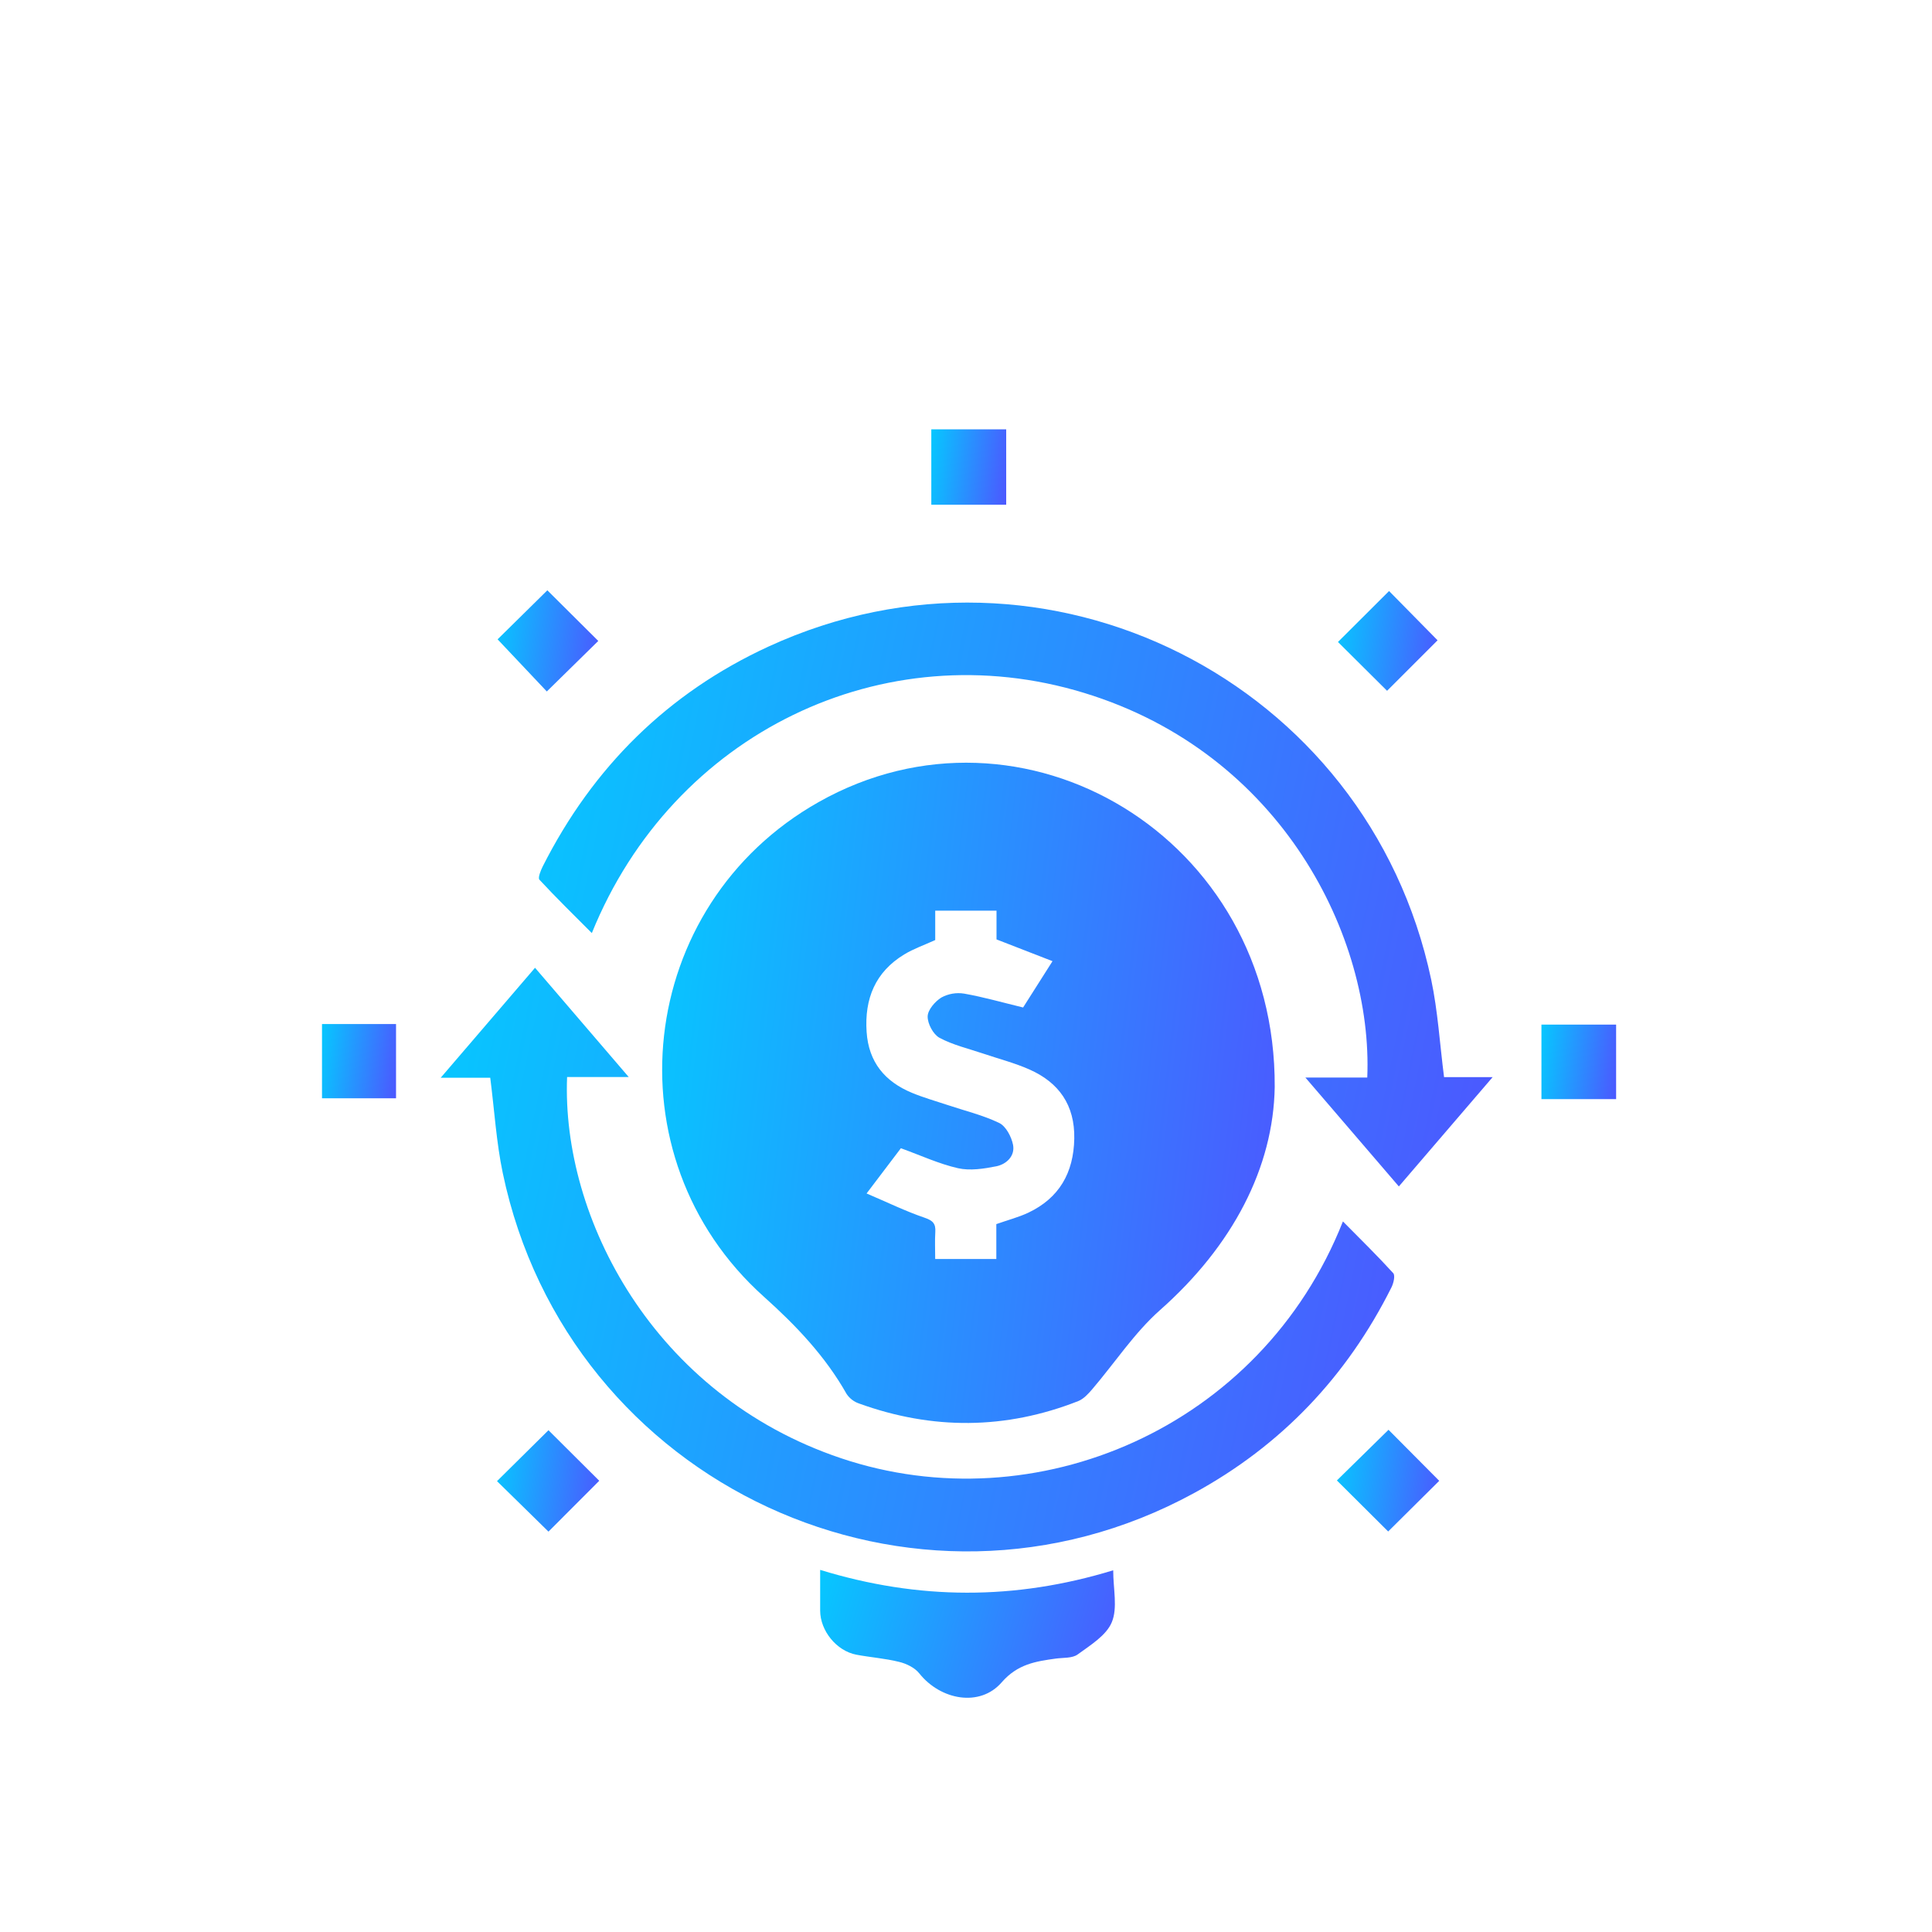 <svg width="72" height="72" viewBox="0 0 72 72" fill="none" xmlns="http://www.w3.org/2000/svg">
<rect width="72" height="72" fill="#DBDBDB"/>
<g clip-path="url(#clip0_0_1)" filter="url(#filter0_d_0_1)">
<rect width="1440" height="2322" transform="translate(-762 -1142)" fill="white"/>
<rect x="-30" y="-32" width="279" height="276" rx="20" fill="white"/>
<rect width="72" height="72" rx="20" fill="white"/>
<path d="M47.505 36.511C47.456 39.508 45.942 42.425 43.231 44.823C42.273 45.672 41.549 46.785 40.708 47.768C40.559 47.942 40.385 48.134 40.182 48.215C37.476 49.279 34.749 49.293 32.019 48.306C31.83 48.243 31.667 48.119 31.554 47.955C30.757 46.543 29.666 45.397 28.465 44.322C22.641 39.101 23.692 29.731 30.515 25.887C38.094 21.613 47.555 27.169 47.505 36.511ZM37.13 41.619C37.586 41.459 37.965 41.361 38.317 41.196C39.476 40.648 40.011 39.705 40.035 38.434C40.059 37.187 39.465 36.342 38.361 35.855C37.805 35.609 37.206 35.456 36.625 35.259C36.082 35.076 35.509 34.943 35.011 34.675C34.777 34.547 34.566 34.149 34.571 33.879C34.576 33.634 34.845 33.323 35.08 33.176C35.341 33.033 35.642 32.981 35.936 33.03C36.653 33.157 37.356 33.359 38.128 33.546L39.224 31.82L37.137 31.009V29.937H34.853V31.033C34.432 31.225 34.043 31.359 33.699 31.568C32.619 32.224 32.214 33.219 32.296 34.455C32.371 35.584 32.978 36.309 33.987 36.727C34.414 36.904 34.863 37.031 35.302 37.177C35.951 37.395 36.627 37.555 37.238 37.85C37.49 37.973 37.695 38.366 37.754 38.668C37.831 39.082 37.507 39.389 37.125 39.465C36.662 39.557 36.151 39.636 35.704 39.536C34.994 39.375 34.319 39.061 33.573 38.791L32.295 40.477C33.069 40.807 33.748 41.139 34.457 41.381C34.769 41.487 34.876 41.605 34.856 41.914C34.836 42.241 34.852 42.57 34.852 42.919H37.13V41.619Z" fill="url(#paint0_linear_0_1)"/>
<path d="M50.047 41.519C50.694 42.174 51.326 42.793 51.922 43.447C52.002 43.538 51.933 43.821 51.855 43.978C50.194 47.297 47.744 49.877 44.485 51.65C34.072 57.322 21.171 51.341 18.736 39.713C18.498 38.573 18.427 37.398 18.27 36.164H16.424L19.939 32.066C21.102 33.421 22.223 34.727 23.431 36.138H21.134C20.924 41.381 24.349 47.991 31.338 50.342C38.58 52.782 46.993 49.24 50.047 41.519Z" fill="url(#paint1_linear_0_1)"/>
<path d="M53.816 36.141H55.627L52.131 40.215C50.971 38.863 49.853 37.56 48.647 36.156H50.954C51.17 30.95 47.788 24.076 40.4 21.822C32.934 19.538 25.079 23.31 22.056 30.773C21.382 30.096 20.725 29.455 20.103 28.784C20.039 28.715 20.149 28.443 20.225 28.291C22.092 24.595 24.884 21.824 28.645 20.093C38.981 15.343 50.983 21.372 53.337 32.51C53.585 33.686 53.656 34.895 53.816 36.141Z" fill="url(#paint2_linear_0_1)"/>
<path d="M41.486 54.52C41.486 55.221 41.656 55.917 41.435 56.452C41.232 56.948 40.637 57.309 40.161 57.657C39.961 57.803 39.626 57.773 39.351 57.81C38.595 57.915 37.922 58.015 37.329 58.697C36.52 59.629 35.054 59.361 34.259 58.362C34.09 58.15 33.778 57.997 33.505 57.933C32.986 57.803 32.443 57.766 31.915 57.666C31.172 57.525 30.566 56.771 30.565 56.022C30.565 55.546 30.565 55.069 30.565 54.505C34.233 55.632 37.829 55.639 41.486 54.52Z" fill="url(#paint3_linear_0_1)"/>
<path d="M34.707 12H37.498V14.81H34.707V12Z" fill="url(#paint4_linear_0_1)"/>
<path d="M22.332 51.184C21.71 51.809 21.054 52.463 20.44 53.079L18.522 51.198L20.44 49.3L22.332 51.184Z" fill="url(#paint5_linear_0_1)"/>
<path d="M60.228 36.961H57.445V34.184H60.228V36.961Z" fill="url(#paint6_linear_0_1)"/>
<path d="M18.544 19.826L20.398 17.999L22.296 19.886L20.378 21.769L18.544 19.826Z" fill="url(#paint7_linear_0_1)"/>
<path d="M51.692 21.744L49.862 19.925L51.766 18.026L53.574 19.862L51.692 21.744Z" fill="url(#paint8_linear_0_1)"/>
<path d="M49.822 51.172L51.746 49.284L53.636 51.186L51.733 53.074L49.822 51.172Z" fill="url(#paint9_linear_0_1)"/>
<path d="M14.759 36.93H12V34.163H14.759V36.93Z" fill="url(#paint10_linear_0_1)"/>
<rect x="-29.5" y="-31.5" width="278" height="275" rx="19.5" stroke="black" stroke-opacity="0.24"/>
</g>
<defs>
<filter id="filter0_d_0_1" x="-766" y="-1142" width="1448" height="2330" filterUnits="userSpaceOnUse" color-interpolation-filters="sRGB">
<feFlood flood-opacity="0" result="BackgroundImageFix"/>
<feColorMatrix in="SourceAlpha" type="matrix" values="0 0 0 0 0 0 0 0 0 0 0 0 0 0 0 0 0 0 127 0" result="hardAlpha"/>
<feOffset dy="4"/>
<feGaussianBlur stdDeviation="2"/>
<feComposite in2="hardAlpha" operator="out"/>
<feColorMatrix type="matrix" values="0 0 0 0 0 0 0 0 0 0 0 0 0 0 0 0 0 0 0.25 0"/>
<feBlend mode="normal" in2="BackgroundImageFix" result="effect1_dropShadow_0_1"/>
<feBlend mode="normal" in="SourceGraphic" in2="effect1_dropShadow_0_1" result="shape"/>
</filter>
<linearGradient id="paint0_linear_0_1" x1="23.091" y1="19.297" x2="54.033" y2="22.905" gradientUnits="userSpaceOnUse">
<stop stop-color="#00D1FF"/>
<stop offset="1" stop-color="#5648FF"/>
</linearGradient>
<linearGradient id="paint1_linear_0_1" x1="13.956" y1="27.534" x2="60.798" y2="37.152" gradientUnits="userSpaceOnUse">
<stop stop-color="#00D1FF"/>
<stop offset="1" stop-color="#5648FF"/>
</linearGradient>
<linearGradient id="paint2_linear_0_1" x1="17.615" y1="13.923" x2="64.47" y2="23.543" gradientUnits="userSpaceOnUse">
<stop stop-color="#00D1FF"/>
<stop offset="1" stop-color="#5648FF"/>
</linearGradient>
<linearGradient id="paint3_linear_0_1" x1="29.802" y1="53.512" x2="43.724" y2="57.543" gradientUnits="userSpaceOnUse">
<stop stop-color="#00D1FF"/>
<stop offset="1" stop-color="#5648FF"/>
</linearGradient>
<linearGradient id="paint4_linear_0_1" x1="34.514" y1="11.415" x2="38.288" y2="11.886" gradientUnits="userSpaceOnUse">
<stop stop-color="#00D1FF"/>
<stop offset="1" stop-color="#5648FF"/>
</linearGradient>
<linearGradient id="paint5_linear_0_1" x1="18.257" y1="48.513" x2="23.41" y2="49.166" gradientUnits="userSpaceOnUse">
<stop stop-color="#00D1FF"/>
<stop offset="1" stop-color="#5648FF"/>
</linearGradient>
<linearGradient id="paint6_linear_0_1" x1="57.252" y1="33.605" x2="61.015" y2="34.08" gradientUnits="userSpaceOnUse">
<stop stop-color="#00D1FF"/>
<stop offset="1" stop-color="#5648FF"/>
</linearGradient>
<linearGradient id="paint7_linear_0_1" x1="18.283" y1="17.214" x2="23.358" y2="17.849" gradientUnits="userSpaceOnUse">
<stop stop-color="#00D1FF"/>
<stop offset="1" stop-color="#5648FF"/>
</linearGradient>
<linearGradient id="paint8_linear_0_1" x1="49.604" y1="17.251" x2="54.625" y2="17.881" gradientUnits="userSpaceOnUse">
<stop stop-color="#00D1FF"/>
<stop offset="1" stop-color="#5648FF"/>
</linearGradient>
<linearGradient id="paint9_linear_0_1" x1="49.557" y1="48.494" x2="54.714" y2="49.146" gradientUnits="userSpaceOnUse">
<stop stop-color="#00D1FF"/>
<stop offset="1" stop-color="#5648FF"/>
</linearGradient>
<linearGradient id="paint10_linear_0_1" x1="11.808" y1="33.587" x2="15.541" y2="34.054" gradientUnits="userSpaceOnUse">
<stop stop-color="#00D1FF"/>
<stop offset="1" stop-color="#5648FF"/>
</linearGradient>
<clipPath id="clip0_0_1">
<rect width="1440" height="2322" fill="white" transform="translate(-762 -1142)"/>
</clipPath>
</defs>
</svg>
